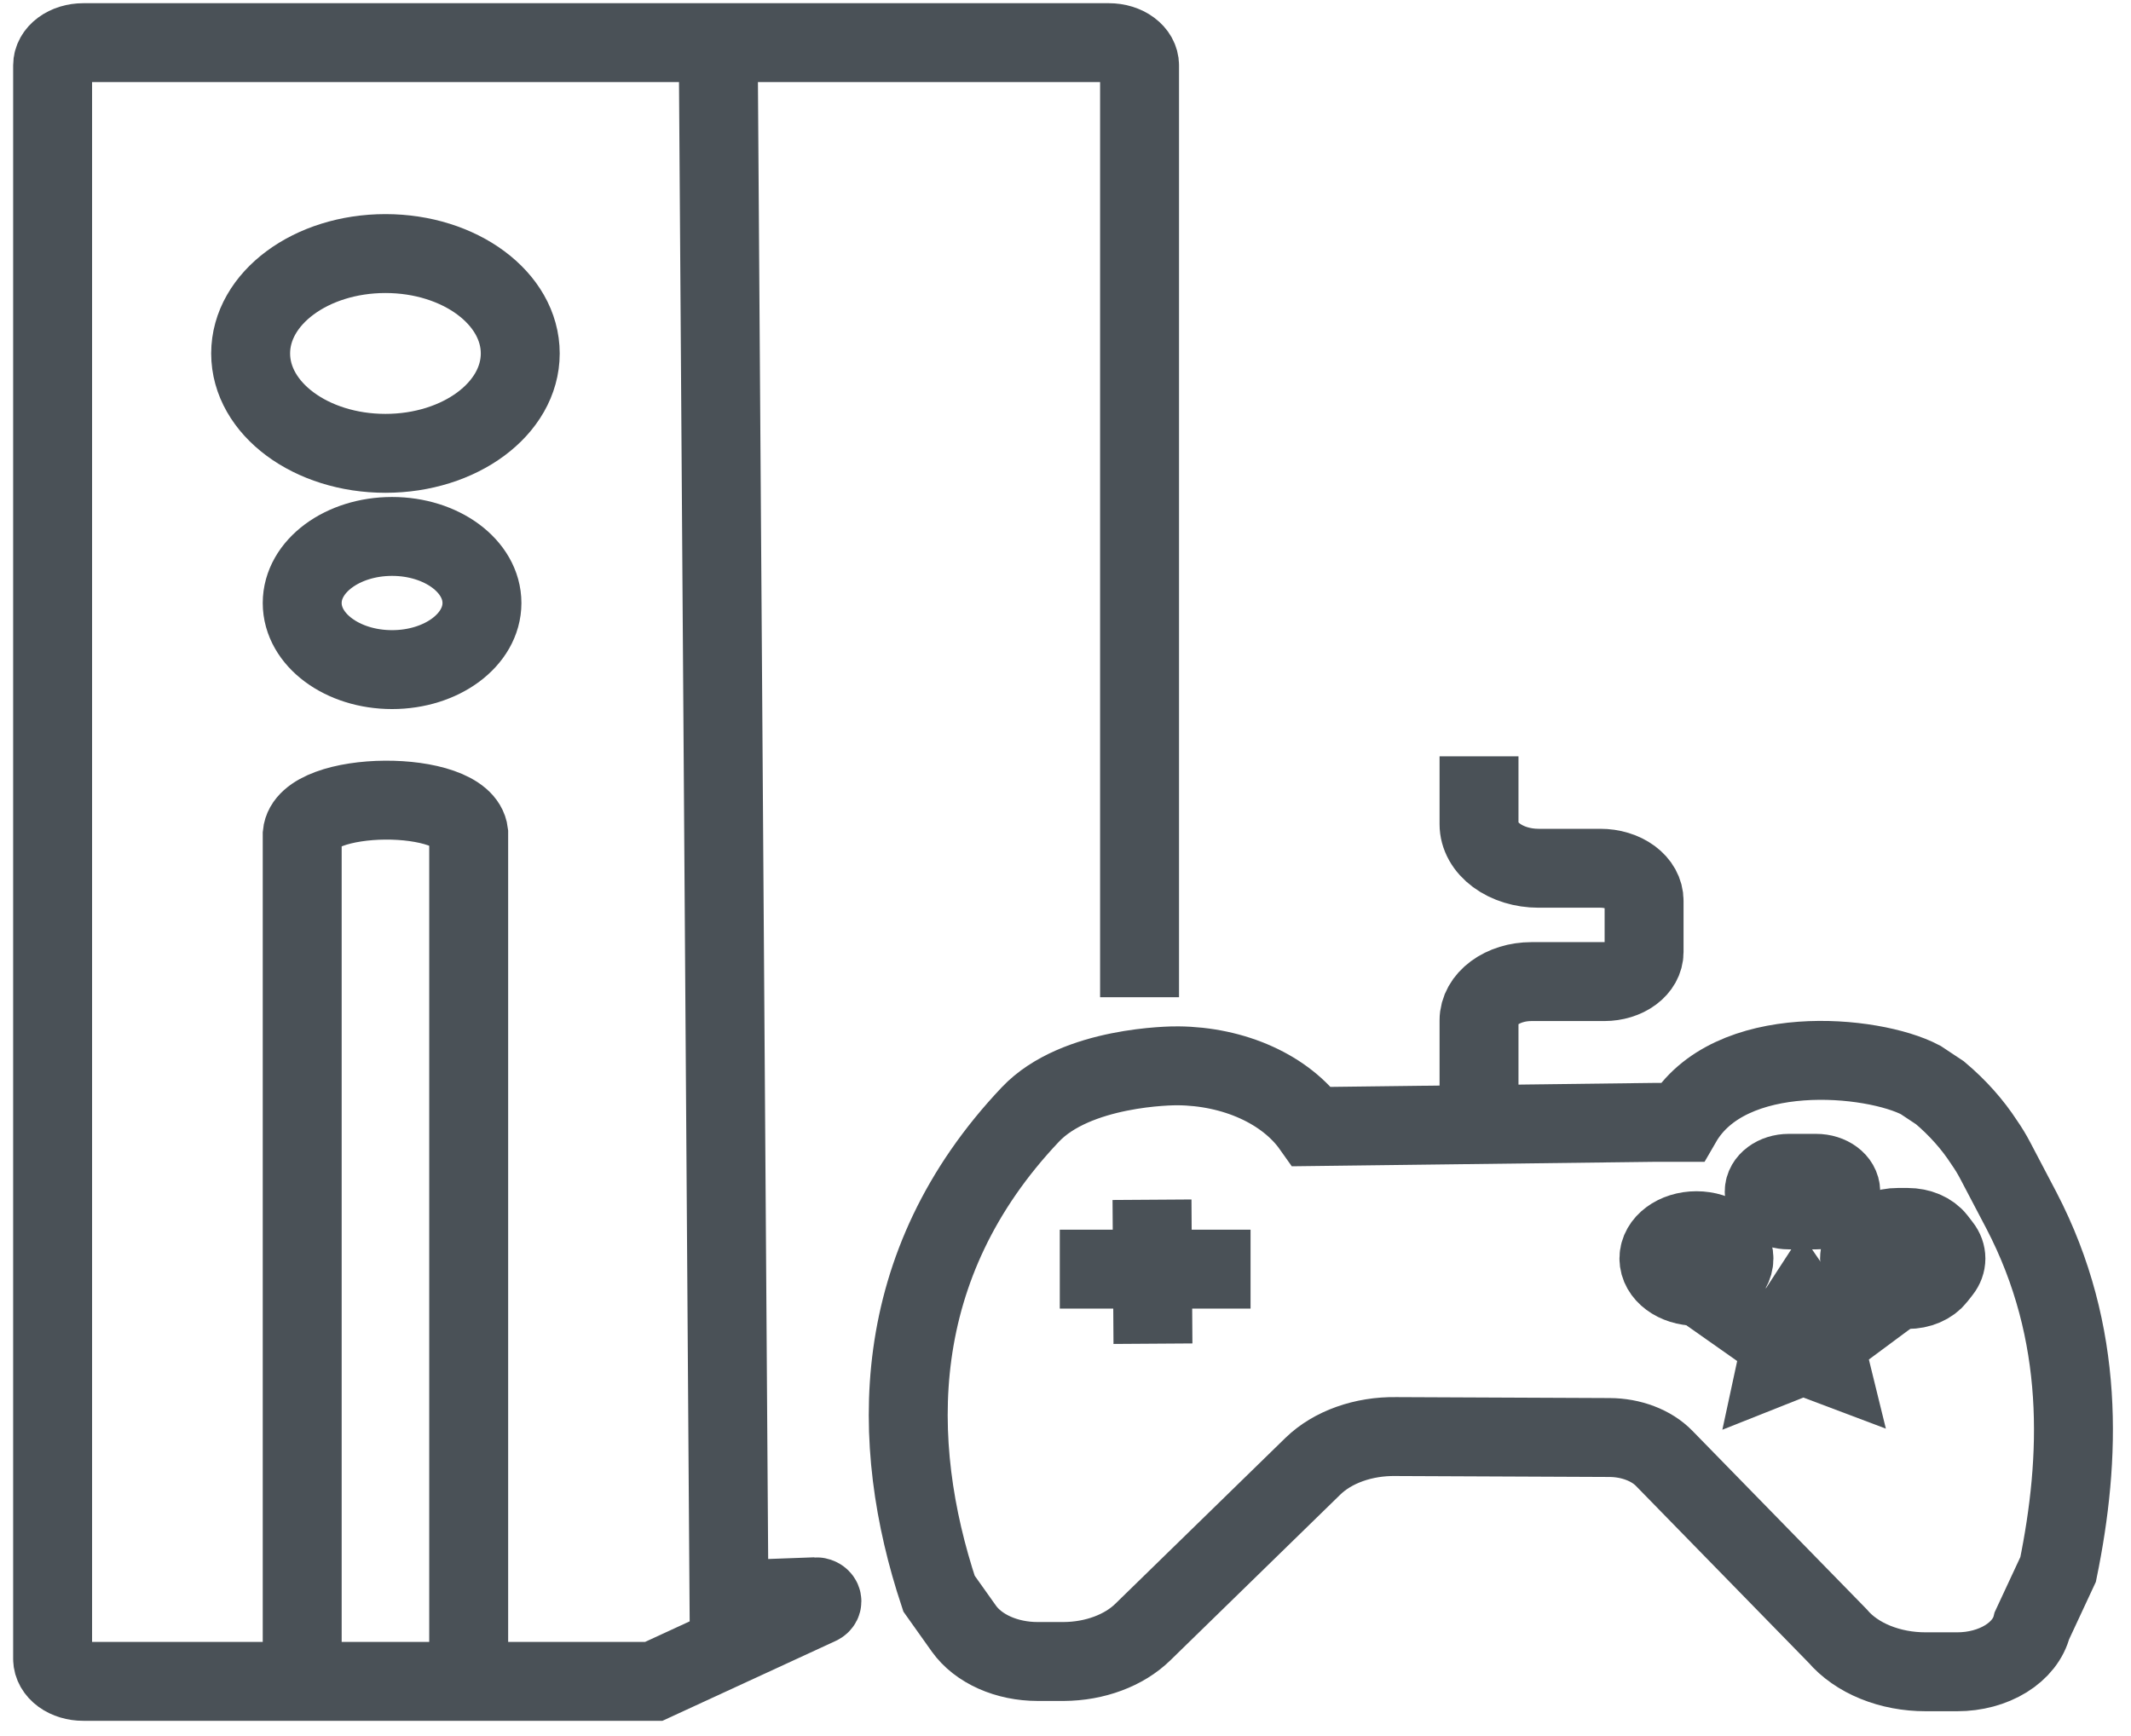 <svg width="81" height="66" viewBox="0 0 81 66" fill="none" xmlns="http://www.w3.org/2000/svg">
<path d="M43.315 37.913V2.483C43.315 2.255 43.193 2.036 42.974 1.874C42.757 1.712 42.461 1.622 42.152 1.622H3.163C2.854 1.622 2.559 1.712 2.341 1.874C2.122 2.036 2 2.255 2 2.483V63.073C2.003 63.299 2.127 63.516 2.345 63.675C2.563 63.834 2.857 63.922 3.163 63.921H24.851L31.131 61.025C31.175 61.005 31.209 60.974 31.227 60.938C31.245 60.901 31.246 60.862 31.23 60.825C31.214 60.789 31.183 60.757 31.14 60.735C31.097 60.713 31.046 60.703 30.994 60.705L27.709 60.825L27.302 2.075" stroke="#4A5157" stroke-width="3" stroke-miterlimit="10"/>
<path d="M11.487 62.628V31.712C11.643 30.019 17.611 29.975 17.815 31.663V62.486" stroke="#4A5157" stroke-width="3" stroke-miterlimit="10"/>
<path d="M14.651 17.235C17.481 17.235 19.775 15.535 19.775 13.437C19.775 11.34 17.481 9.64 14.651 9.64C11.821 9.64 9.527 11.34 9.527 13.437C9.527 15.535 11.821 17.235 14.651 17.235Z" stroke="#4A5157" stroke-width="3" stroke-miterlimit="10"/>
<path d="M14.903 25.457C16.789 25.457 18.319 24.324 18.319 22.925C18.319 21.527 16.789 20.394 14.903 20.394C13.016 20.394 11.487 21.527 11.487 22.925C11.487 24.324 13.016 25.457 14.903 25.457Z" stroke="#4A5157" stroke-width="3" stroke-miterlimit="10"/>
<path d="M49.907 55.739L43.435 62.051C43.083 62.394 42.631 62.673 42.111 62.866C41.592 63.06 41.02 63.162 40.438 63.166H39.438C38.862 63.166 38.297 63.05 37.804 62.83C37.311 62.61 36.908 62.295 36.639 61.918L35.692 60.585C33.786 54.837 33.738 48.103 39.162 42.373C40.9 40.534 44.556 40.516 44.771 40.52C45.824 40.528 46.854 40.746 47.752 41.153C48.65 41.56 49.382 42.139 49.871 42.83L62.864 42.67H63.925C65.722 39.561 71.194 40.103 73.004 41.058L73.741 41.547C74.413 42.115 74.977 42.749 75.419 43.43C75.575 43.654 75.715 43.884 75.838 44.119L76.833 46.015C79.278 50.706 79.087 55.468 78.23 59.666L77.235 61.802C77.114 62.295 76.763 62.741 76.244 63.062C75.725 63.382 75.07 63.558 74.394 63.557H73.196C72.527 63.558 71.869 63.434 71.283 63.195C70.697 62.957 70.203 62.612 69.846 62.193L63.253 55.441C63.016 55.198 62.704 55 62.344 54.863C61.984 54.725 61.585 54.653 61.18 54.651L53.053 54.615C52.447 54.606 51.846 54.703 51.299 54.898C50.752 55.093 50.276 55.381 49.907 55.739Z" stroke="#4A5157" stroke-width="3" stroke-miterlimit="10"/>
<path d="M56.218 42.75V38.792C56.218 38.401 56.427 38.026 56.8 37.75C57.174 37.473 57.68 37.318 58.207 37.318H60.982C61.383 37.318 61.767 37.2 62.05 36.99C62.333 36.78 62.492 36.495 62.492 36.198V34.244C62.493 34.081 62.45 33.921 62.367 33.77C62.284 33.62 62.161 33.484 62.006 33.369C61.851 33.255 61.667 33.163 61.465 33.102C61.262 33.04 61.045 33.008 60.826 33.009H58.477C57.878 33.009 57.303 32.832 56.88 32.518C56.456 32.204 56.218 31.778 56.218 31.334V28.753" stroke="#4A5157" stroke-width="3" stroke-miterlimit="10"/>
<path d="M43.788 45.611L43.824 51.084" stroke="#4A5157" stroke-width="3" stroke-miterlimit="10"/>
<path d="M40.283 48.25H47.534" stroke="#4A5157" stroke-width="3" stroke-miterlimit="10"/>
<path d="M64.482 48.903C65.27 48.903 65.908 48.429 65.908 47.845C65.908 47.261 65.27 46.788 64.482 46.788C63.694 46.788 63.056 47.261 63.056 47.845C63.056 48.429 63.694 48.903 64.482 48.903Z" fill="#4A5157" stroke="#4A5157" stroke-width="3" stroke-miterlimit="10"/>
<path d="M69.031 44.607H67.994C67.478 44.607 67.059 44.917 67.059 45.3V45.305C67.059 45.688 67.478 45.998 67.994 45.998H69.031C69.547 45.998 69.966 45.688 69.966 45.305V45.3C69.966 44.917 69.547 44.607 69.031 44.607Z" fill="#4A5157" stroke="#4A5157" stroke-width="3" stroke-miterlimit="10"/>
<path d="M73.795 48.312L73.603 48.556C73.493 48.698 73.334 48.816 73.142 48.898C72.951 48.98 72.734 49.023 72.512 49.023H72.135C71.914 49.024 71.696 48.981 71.504 48.899C71.312 48.817 71.154 48.699 71.044 48.556L70.852 48.312C70.741 48.17 70.682 48.009 70.682 47.845C70.682 47.681 70.741 47.52 70.852 47.379L71.044 47.13C71.154 46.988 71.312 46.869 71.504 46.787C71.696 46.705 71.914 46.663 72.135 46.664H72.512C72.734 46.664 72.951 46.707 73.142 46.788C73.334 46.87 73.493 46.988 73.603 47.13L73.795 47.379C73.907 47.52 73.965 47.681 73.965 47.845C73.965 48.009 73.907 48.17 73.795 48.312Z" fill="#4A5157" stroke="#4A5157" stroke-width="3" stroke-miterlimit="10"/>
<path d="M69.546 51.905L68.533 51.523L67.526 51.923L67.706 51.088L66.879 50.506L68.006 50.373L68.503 49.609L69.019 50.364L70.151 50.475L69.342 51.075L69.546 51.905Z" fill="#4A5157" stroke="#4A5157" stroke-width="3" stroke-miterlimit="10"/>
</svg>
